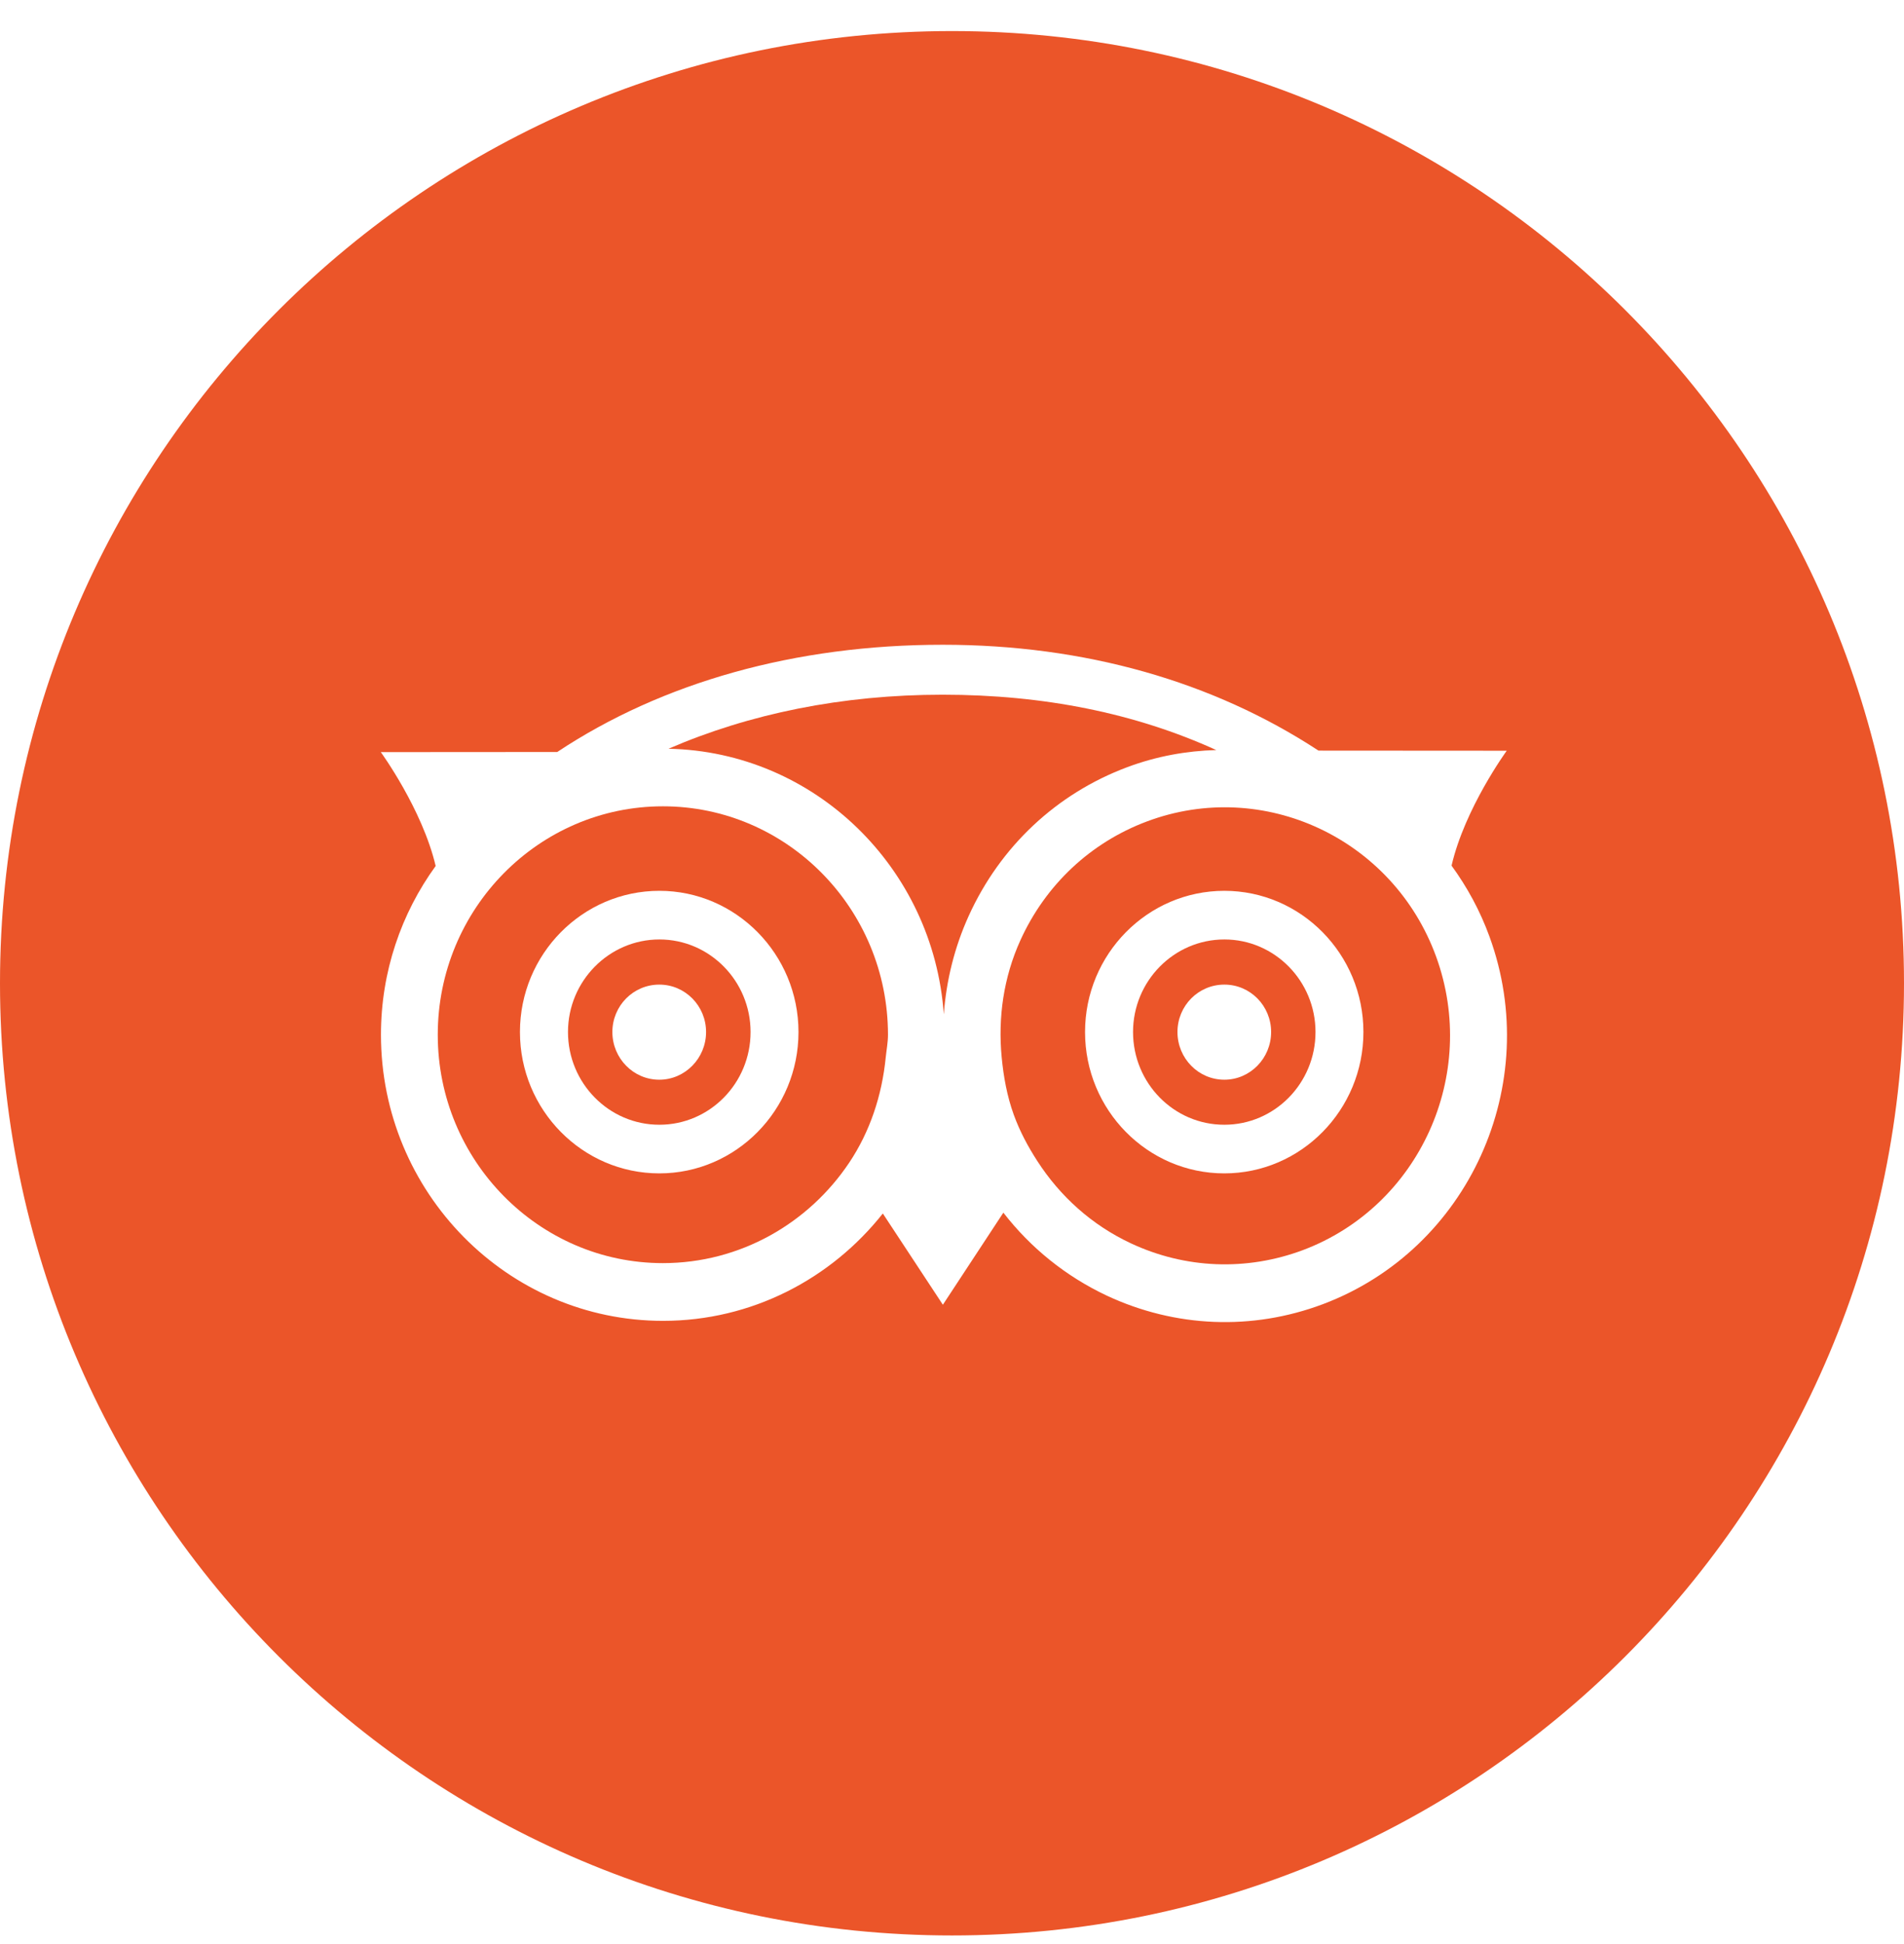 <svg width="48" height="49" viewBox="0 0 48 49" fill="none" xmlns="http://www.w3.org/2000/svg">
<path fill-rule="evenodd" clip-rule="evenodd" d="M0 24.783C0 11.528 10.745 0.783 24 0.783C37.255 0.783 48 11.528 48 24.783C48 38.038 37.255 48.783 24 48.783C10.745 48.783 0 38.038 0 24.783ZM37.985 18.922L33.239 18.919C30.578 17.175 27.347 16.251 23.766 16.251C20.05 16.251 16.694 17.198 14.048 18.954L9.6 18.957C9.6 18.957 10.645 20.39 10.983 21.827C10.118 23.02 9.604 24.488 9.604 26.08C9.604 30.056 12.794 33.292 16.714 33.292C18.955 33.292 20.953 32.232 22.256 30.586L23.77 32.886L25.295 30.565C25.981 31.451 26.866 32.168 27.904 32.657C29.63 33.463 31.564 33.541 33.344 32.874C37.022 31.493 38.91 27.333 37.55 23.607C37.311 22.95 36.984 22.354 36.594 21.819C36.927 20.372 37.985 18.922 37.985 18.922Z" fill="#EB5529"/>
<path fill-rule="evenodd" clip-rule="evenodd" d="M21.41 29.303C20.389 30.83 18.663 31.837 16.712 31.837C13.582 31.837 11.036 29.251 11.036 26.081C11.036 22.904 13.583 20.323 16.712 20.323C19.84 20.323 22.386 22.904 22.386 26.081C22.386 26.275 22.349 26.458 22.33 26.645C22.235 27.619 21.926 28.531 21.41 29.303ZM13.108 26.012C13.108 27.978 14.685 29.575 16.622 29.575C18.555 29.575 20.13 27.978 20.13 26.012C20.13 24.05 18.554 22.453 16.622 22.453C14.685 22.454 13.108 24.049 13.108 26.012Z" fill="#EB5529"/>
<path fill-rule="evenodd" clip-rule="evenodd" d="M32.846 31.509C31.424 32.04 29.882 31.981 28.505 31.336C27.527 30.877 26.727 30.157 26.151 29.264C25.917 28.903 25.71 28.518 25.558 28.099C25.386 27.625 25.299 27.136 25.252 26.644C25.157 25.645 25.3 24.633 25.725 23.698C26.36 22.3 27.493 21.236 28.915 20.704C31.852 19.605 35.12 21.134 36.205 24.112C37.288 27.09 35.781 30.405 32.846 31.509ZM27.354 26.012C27.354 27.978 28.928 29.575 30.865 29.575C32.799 29.575 34.372 27.978 34.372 26.012C34.372 24.05 32.799 22.453 30.865 22.453C28.929 22.454 27.354 24.049 27.354 26.012Z" fill="#EB5529"/>
<path fill-rule="evenodd" clip-rule="evenodd" d="M14.319 26.012C14.319 24.726 15.355 23.679 16.624 23.679C17.891 23.679 18.922 24.727 18.922 26.012C18.922 27.302 17.891 28.349 16.624 28.349C15.355 28.351 14.319 27.303 14.319 26.012ZM17.8 26.012C17.8 25.351 17.271 24.816 16.62 24.817C15.966 24.817 15.438 25.351 15.438 26.012C15.438 26.673 15.966 27.214 16.62 27.214C17.271 27.214 17.8 26.673 17.8 26.012Z" fill="#EB5529"/>
<path fill-rule="evenodd" clip-rule="evenodd" d="M28.564 26.012C28.564 24.726 29.597 23.679 30.867 23.679C32.134 23.679 33.164 24.727 33.164 26.012C33.164 27.302 32.134 28.349 30.867 28.349C29.596 28.351 28.564 27.303 28.564 26.012ZM32.045 26.012C32.045 25.351 31.518 24.816 30.866 24.817C30.21 24.817 29.684 25.351 29.684 26.012C29.684 26.673 30.21 27.214 30.866 27.214C31.518 27.214 32.045 26.673 32.045 26.012Z" fill="#EB5529"/>
<path fill-rule="evenodd" clip-rule="evenodd" d="M28.417 19.337C29.157 19.06 29.915 18.925 30.662 18.905C28.625 17.978 26.319 17.51 23.764 17.51C21.229 17.51 18.89 17.99 16.853 18.872C20.539 18.947 23.535 21.876 23.793 25.567C23.856 24.719 24.06 23.882 24.42 23.088C25.215 21.335 26.636 20.003 28.417 19.337Z" fill="#EB5529"/>
</svg>
